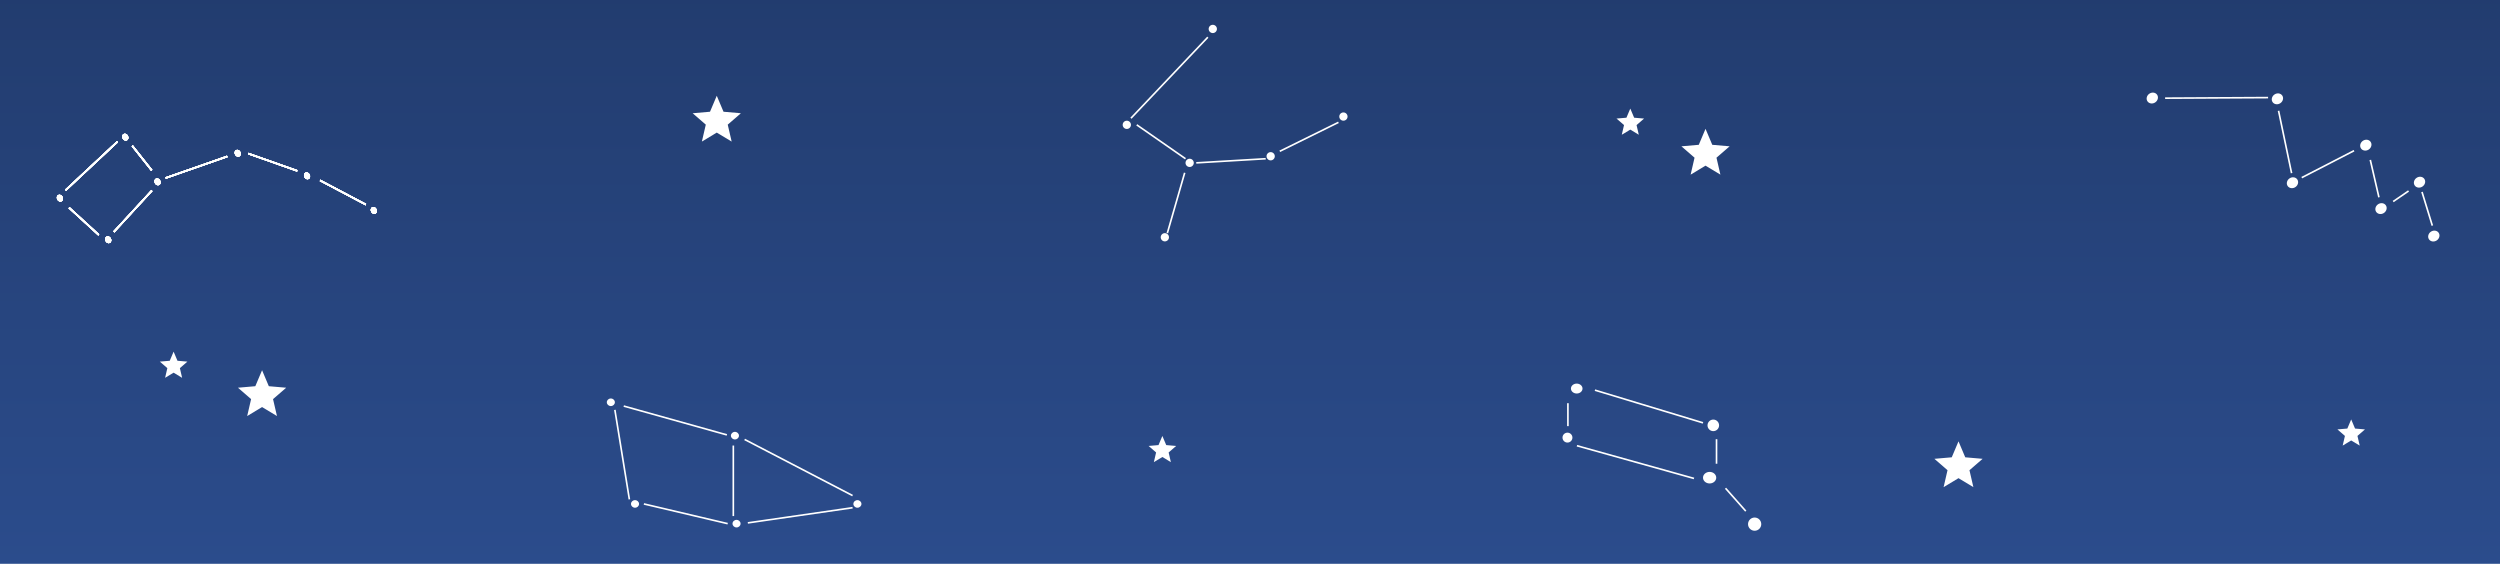 <svg width="1512" height="341" viewBox="0 0 1512 341" fill="none" xmlns="http://www.w3.org/2000/svg">
<rect width="1512" height="341" fill="url(#paint0_linear_0_1)"/>
<path d="M64.454 143.101C65.325 142.646 66.477 143.13 67.028 144.182C67.579 145.234 67.32 146.457 66.45 146.912C65.58 147.368 64.428 146.883 63.877 145.83C63.327 144.778 63.585 143.556 64.454 143.101ZM60.013 141.66L59.447 142.485L41.456 126.004L42.022 125.18L60.013 141.66ZM92.212 115.622L69.178 140.627L68.517 139.877L91.551 114.872L92.212 115.622ZM225.087 125.381C225.957 124.926 227.11 125.41 227.661 126.462C228.211 127.515 227.952 128.737 227.082 129.193C226.213 129.648 225.061 129.163 224.51 128.111C223.959 127.058 224.218 125.837 225.087 125.381ZM221.426 123.259L221.131 124.214L193.409 109.591L193.704 108.635L221.426 123.259ZM35.226 117.936C36.096 117.481 37.248 117.964 37.799 119.017C38.35 120.069 38.091 121.292 37.221 121.747C36.351 122.203 35.2 121.718 34.649 120.665C34.098 119.613 34.356 118.391 35.226 117.936ZM71.387 86.059L39.952 115.461L39.331 114.677L70.767 85.275L71.387 86.059ZM94.279 108.068C95.149 107.612 96.301 108.096 96.852 109.149C97.403 110.201 97.144 111.424 96.274 111.879C95.404 112.334 94.252 111.85 93.702 110.797C93.151 109.745 93.409 108.523 94.279 108.068ZM184.693 104.442C185.563 103.986 186.715 104.47 187.266 105.523C187.817 106.575 187.558 107.798 186.688 108.253C185.818 108.708 184.667 108.224 184.116 107.171C183.565 106.119 183.823 104.897 184.693 104.442ZM137.649 95.076L100.334 108.134L99.961 107.206L137.276 94.149L137.649 95.076ZM179.841 102.835L179.69 103.825L150.147 93.391L150.298 92.403L179.841 102.835ZM92.143 102.709L91.415 103.395L79.62 88.528L80.348 87.843L92.143 102.709ZM142.759 90.784C143.629 90.328 144.782 90.812 145.332 91.865C145.883 92.917 145.624 94.14 144.754 94.595C143.884 95.05 142.733 94.565 142.182 93.513C141.631 92.461 141.89 91.239 142.759 90.784ZM74.783 81.045C75.653 80.59 76.805 81.074 77.356 82.126C77.907 83.179 77.648 84.401 76.778 84.857C75.908 85.312 74.756 84.827 74.206 83.775C73.655 82.722 73.913 81.501 74.783 81.045Z" fill="white"/>
<path d="M64.454 143.101C65.325 142.646 66.477 143.13 67.028 144.182C67.579 145.234 67.32 146.457 66.45 146.912C65.58 147.368 64.428 146.883 63.877 145.83C63.327 144.778 63.585 143.556 64.454 143.101ZM60.013 141.66L59.447 142.485L41.456 126.004L42.022 125.18L60.013 141.66ZM92.212 115.622L69.178 140.627L68.517 139.877L91.551 114.872L92.212 115.622ZM225.087 125.381C225.957 124.926 227.11 125.41 227.661 126.462C228.211 127.515 227.952 128.737 227.082 129.193C226.213 129.648 225.061 129.163 224.51 128.111C223.959 127.058 224.218 125.837 225.087 125.381ZM221.426 123.259L221.131 124.214L193.409 109.591L193.704 108.635L221.426 123.259ZM35.226 117.936C36.096 117.481 37.248 117.964 37.799 119.017C38.35 120.069 38.091 121.292 37.221 121.747C36.351 122.203 35.2 121.718 34.649 120.665C34.098 119.613 34.356 118.391 35.226 117.936ZM71.387 86.059L39.952 115.461L39.331 114.677L70.767 85.275L71.387 86.059ZM94.279 108.068C95.149 107.612 96.301 108.096 96.852 109.149C97.403 110.201 97.144 111.424 96.274 111.879C95.404 112.334 94.252 111.85 93.702 110.797C93.151 109.745 93.409 108.523 94.279 108.068ZM184.693 104.442C185.563 103.986 186.715 104.47 187.266 105.523C187.817 106.575 187.558 107.798 186.688 108.253C185.818 108.708 184.667 108.224 184.116 107.171C183.565 106.119 183.823 104.897 184.693 104.442ZM137.649 95.076L100.334 108.134L99.961 107.206L137.276 94.149L137.649 95.076ZM179.841 102.835L179.69 103.825L150.147 93.391L150.298 92.403L179.841 102.835ZM92.143 102.709L91.415 103.395L79.62 88.528L80.348 87.843L92.143 102.709ZM142.759 90.784C143.629 90.328 144.782 90.812 145.332 91.865C145.883 92.917 145.624 94.14 144.754 94.595C143.884 95.05 142.733 94.565 142.182 93.513C141.631 92.461 141.89 91.239 142.759 90.784ZM74.783 81.045C75.653 80.59 76.805 81.074 77.356 82.126C77.907 83.179 77.648 84.401 76.778 84.857C75.908 85.312 74.756 84.827 74.206 83.775C73.655 82.722 73.913 81.501 74.783 81.045Z" fill="white"/>
<path d="M64.454 143.101C65.325 142.646 66.477 143.13 67.028 144.182C67.579 145.234 67.32 146.457 66.45 146.912C65.58 147.368 64.428 146.883 63.877 145.83C63.327 144.778 63.585 143.556 64.454 143.101ZM60.013 141.66L59.447 142.485L41.456 126.004L42.022 125.18L60.013 141.66ZM92.212 115.622L69.178 140.627L68.517 139.877L91.551 114.872L92.212 115.622ZM225.087 125.381C225.957 124.926 227.11 125.41 227.661 126.462C228.211 127.515 227.952 128.737 227.082 129.193C226.213 129.648 225.061 129.163 224.51 128.111C223.959 127.058 224.218 125.837 225.087 125.381ZM221.426 123.259L221.131 124.214L193.409 109.591L193.704 108.635L221.426 123.259ZM35.226 117.936C36.096 117.481 37.248 117.964 37.799 119.017C38.35 120.069 38.091 121.292 37.221 121.747C36.351 122.203 35.2 121.718 34.649 120.665C34.098 119.613 34.356 118.391 35.226 117.936ZM71.387 86.059L39.952 115.461L39.331 114.677L70.767 85.275L71.387 86.059ZM94.279 108.068C95.149 107.612 96.301 108.096 96.852 109.149C97.403 110.201 97.144 111.424 96.274 111.879C95.404 112.334 94.252 111.85 93.702 110.797C93.151 109.745 93.409 108.523 94.279 108.068ZM184.693 104.442C185.563 103.986 186.715 104.47 187.266 105.523C187.817 106.575 187.558 107.798 186.688 108.253C185.818 108.708 184.667 108.224 184.116 107.171C183.565 106.119 183.823 104.897 184.693 104.442ZM137.649 95.076L100.334 108.134L99.961 107.206L137.276 94.149L137.649 95.076ZM179.841 102.835L179.69 103.825L150.147 93.391L150.298 92.403L179.841 102.835ZM92.143 102.709L91.415 103.395L79.62 88.528L80.348 87.843L92.143 102.709ZM142.759 90.784C143.629 90.328 144.782 90.812 145.332 91.865C145.883 92.917 145.624 94.14 144.754 94.595C143.884 95.05 142.733 94.565 142.182 93.513C141.631 92.461 141.89 91.239 142.759 90.784ZM74.783 81.045C75.653 80.59 76.805 81.074 77.356 82.126C77.907 83.179 77.648 84.401 76.778 84.857C75.908 85.312 74.756 84.827 74.206 83.775C73.655 82.722 73.913 81.501 74.783 81.045Z" fill="white"/>
<path d="M64.454 143.101C65.325 142.646 66.477 143.13 67.028 144.182C67.579 145.234 67.32 146.457 66.45 146.912C65.58 147.368 64.428 146.883 63.877 145.83C63.327 144.778 63.585 143.556 64.454 143.101ZM60.013 141.66L59.447 142.485L41.456 126.004L42.022 125.18L60.013 141.66ZM92.212 115.622L69.178 140.627L68.517 139.877L91.551 114.872L92.212 115.622ZM225.087 125.381C225.957 124.926 227.11 125.41 227.661 126.462C228.211 127.515 227.952 128.737 227.082 129.193C226.213 129.648 225.061 129.163 224.51 128.111C223.959 127.058 224.218 125.837 225.087 125.381ZM221.426 123.259L221.131 124.214L193.409 109.591L193.704 108.635L221.426 123.259ZM35.226 117.936C36.096 117.481 37.248 117.964 37.799 119.017C38.35 120.069 38.091 121.292 37.221 121.747C36.351 122.203 35.2 121.718 34.649 120.665C34.098 119.613 34.356 118.391 35.226 117.936ZM71.387 86.059L39.952 115.461L39.331 114.677L70.767 85.275L71.387 86.059ZM94.279 108.068C95.149 107.612 96.301 108.096 96.852 109.149C97.403 110.201 97.144 111.424 96.274 111.879C95.404 112.334 94.252 111.85 93.702 110.797C93.151 109.745 93.409 108.523 94.279 108.068ZM184.693 104.442C185.563 103.986 186.715 104.47 187.266 105.523C187.817 106.575 187.558 107.798 186.688 108.253C185.818 108.708 184.667 108.224 184.116 107.171C183.565 106.119 183.823 104.897 184.693 104.442ZM137.649 95.076L100.334 108.134L99.961 107.206L137.276 94.149L137.649 95.076ZM179.841 102.835L179.69 103.825L150.147 93.391L150.298 92.403L179.841 102.835ZM92.143 102.709L91.415 103.395L79.62 88.528L80.348 87.843L92.143 102.709ZM142.759 90.784C143.629 90.328 144.782 90.812 145.332 91.865C145.883 92.917 145.624 94.14 144.754 94.595C143.884 95.05 142.733 94.565 142.182 93.513C141.631 92.461 141.89 91.239 142.759 90.784ZM74.783 81.045C75.653 80.59 76.805 81.074 77.356 82.126C77.907 83.179 77.648 84.401 76.778 84.857C75.908 85.312 74.756 84.827 74.206 83.775C73.655 82.722 73.913 81.501 74.783 81.045Z" fill="white"/>
<path d="M64.454 143.101C65.325 142.646 66.477 143.13 67.028 144.182C67.579 145.234 67.32 146.457 66.45 146.912C65.58 147.368 64.428 146.883 63.877 145.83C63.327 144.778 63.585 143.556 64.454 143.101ZM60.013 141.66L59.447 142.485L41.456 126.004L42.022 125.18L60.013 141.66ZM92.212 115.622L69.178 140.627L68.517 139.877L91.551 114.872L92.212 115.622ZM225.087 125.381C225.957 124.926 227.11 125.41 227.661 126.462C228.211 127.515 227.952 128.737 227.082 129.193C226.213 129.648 225.061 129.163 224.51 128.111C223.959 127.058 224.218 125.837 225.087 125.381ZM221.426 123.259L221.131 124.214L193.409 109.591L193.704 108.635L221.426 123.259ZM35.226 117.936C36.096 117.481 37.248 117.964 37.799 119.017C38.35 120.069 38.091 121.292 37.221 121.747C36.351 122.203 35.2 121.718 34.649 120.665C34.098 119.613 34.356 118.391 35.226 117.936ZM71.387 86.059L39.952 115.461L39.331 114.677L70.767 85.275L71.387 86.059ZM94.279 108.068C95.149 107.612 96.301 108.096 96.852 109.149C97.403 110.201 97.144 111.424 96.274 111.879C95.404 112.334 94.252 111.85 93.702 110.797C93.151 109.745 93.409 108.523 94.279 108.068ZM184.693 104.442C185.563 103.986 186.715 104.47 187.266 105.523C187.817 106.575 187.558 107.798 186.688 108.253C185.818 108.708 184.667 108.224 184.116 107.171C183.565 106.119 183.823 104.897 184.693 104.442ZM137.649 95.076L100.334 108.134L99.961 107.206L137.276 94.149L137.649 95.076ZM179.841 102.835L179.69 103.825L150.147 93.391L150.298 92.403L179.841 102.835ZM92.143 102.709L91.415 103.395L79.62 88.528L80.348 87.843L92.143 102.709ZM142.759 90.784C143.629 90.328 144.782 90.812 145.332 91.865C145.883 92.917 145.624 94.14 144.754 94.595C143.884 95.05 142.733 94.565 142.182 93.513C141.631 92.461 141.89 91.239 142.759 90.784ZM74.783 81.045C75.653 80.59 76.805 81.074 77.356 82.126C77.907 83.179 77.648 84.401 76.778 84.857C75.908 85.312 74.756 84.827 74.206 83.775C73.655 82.722 73.913 81.501 74.783 81.045Z" fill="white"/>
<path d="M64.454 143.101C65.325 142.646 66.477 143.13 67.028 144.182C67.579 145.234 67.32 146.457 66.45 146.912C65.58 147.368 64.428 146.883 63.877 145.83C63.327 144.778 63.585 143.556 64.454 143.101ZM60.013 141.66L59.447 142.485L41.456 126.004L42.022 125.18L60.013 141.66ZM92.212 115.622L69.178 140.627L68.517 139.877L91.551 114.872L92.212 115.622ZM225.087 125.381C225.957 124.926 227.11 125.41 227.661 126.462C228.211 127.515 227.952 128.737 227.082 129.193C226.213 129.648 225.061 129.163 224.51 128.111C223.959 127.058 224.218 125.837 225.087 125.381ZM221.426 123.259L221.131 124.214L193.409 109.591L193.704 108.635L221.426 123.259ZM35.226 117.936C36.096 117.481 37.248 117.964 37.799 119.017C38.35 120.069 38.091 121.292 37.221 121.747C36.351 122.203 35.2 121.718 34.649 120.665C34.098 119.613 34.356 118.391 35.226 117.936ZM71.387 86.059L39.952 115.461L39.331 114.677L70.767 85.275L71.387 86.059ZM94.279 108.068C95.149 107.612 96.301 108.096 96.852 109.149C97.403 110.201 97.144 111.424 96.274 111.879C95.404 112.334 94.252 111.85 93.702 110.797C93.151 109.745 93.409 108.523 94.279 108.068ZM184.693 104.442C185.563 103.986 186.715 104.47 187.266 105.523C187.817 106.575 187.558 107.798 186.688 108.253C185.818 108.708 184.667 108.224 184.116 107.171C183.565 106.119 183.823 104.897 184.693 104.442ZM137.649 95.076L100.334 108.134L99.961 107.206L137.276 94.149L137.649 95.076ZM179.841 102.835L179.69 103.825L150.147 93.391L150.298 92.403L179.841 102.835ZM92.143 102.709L91.415 103.395L79.62 88.528L80.348 87.843L92.143 102.709ZM142.759 90.784C143.629 90.328 144.782 90.812 145.332 91.865C145.883 92.917 145.624 94.14 144.754 94.595C143.884 95.05 142.733 94.565 142.182 93.513C141.631 92.461 141.89 91.239 142.759 90.784ZM74.783 81.045C75.653 80.59 76.805 81.074 77.356 82.126C77.907 83.179 77.648 84.401 76.778 84.857C75.908 85.312 74.756 84.827 74.206 83.775C73.655 82.722 73.913 81.501 74.783 81.045Z" fill="white"/>
<path d="M64.454 143.101C65.325 142.646 66.477 143.13 67.028 144.182C67.579 145.234 67.32 146.457 66.45 146.912C65.58 147.368 64.428 146.883 63.877 145.83C63.327 144.778 63.585 143.556 64.454 143.101ZM60.013 141.66L59.447 142.485L41.456 126.004L42.022 125.18L60.013 141.66ZM92.212 115.622L69.178 140.627L68.517 139.877L91.551 114.872L92.212 115.622ZM225.087 125.381C225.957 124.926 227.11 125.41 227.661 126.462C228.211 127.515 227.952 128.737 227.082 129.193C226.213 129.648 225.061 129.163 224.51 128.111C223.959 127.058 224.218 125.837 225.087 125.381ZM221.426 123.259L221.131 124.214L193.409 109.591L193.704 108.635L221.426 123.259ZM35.226 117.936C36.096 117.481 37.248 117.964 37.799 119.017C38.35 120.069 38.091 121.292 37.221 121.747C36.351 122.203 35.2 121.718 34.649 120.665C34.098 119.613 34.356 118.391 35.226 117.936ZM71.387 86.059L39.952 115.461L39.331 114.677L70.767 85.275L71.387 86.059ZM94.279 108.068C95.149 107.612 96.301 108.096 96.852 109.149C97.403 110.201 97.144 111.424 96.274 111.879C95.404 112.334 94.252 111.85 93.702 110.797C93.151 109.745 93.409 108.523 94.279 108.068ZM184.693 104.442C185.563 103.986 186.715 104.47 187.266 105.523C187.817 106.575 187.558 107.798 186.688 108.253C185.818 108.708 184.667 108.224 184.116 107.171C183.565 106.119 183.823 104.897 184.693 104.442ZM137.649 95.076L100.334 108.134L99.961 107.206L137.276 94.149L137.649 95.076ZM179.841 102.835L179.69 103.825L150.147 93.391L150.298 92.403L179.841 102.835ZM92.143 102.709L91.415 103.395L79.62 88.528L80.348 87.843L92.143 102.709ZM142.759 90.784C143.629 90.328 144.782 90.812 145.332 91.865C145.883 92.917 145.624 94.14 144.754 94.595C143.884 95.05 142.733 94.565 142.182 93.513C141.631 92.461 141.89 91.239 142.759 90.784ZM74.783 81.045C75.653 80.59 76.805 81.074 77.356 82.126C77.907 83.179 77.648 84.401 76.778 84.857C75.908 85.312 74.756 84.827 74.206 83.775C73.655 82.722 73.913 81.501 74.783 81.045Z" fill="white"/>
<path d="M445.462 314.412C446.807 314.412 447.898 315.439 447.898 316.706C447.898 317.973 446.807 319 445.462 319C444.116 319 443.024 317.973 443.024 316.706C443.024 315.439 444.116 314.412 445.462 314.412ZM440.216 316.219L440.102 316.706L439.987 317.192L389.304 305.263L389.532 304.29L440.216 316.219ZM515.711 307.565L452.356 316.741L452.285 316.247L452.214 315.752L515.568 306.575L515.711 307.565ZM444.012 312.118H443.012V269.447H444.012V312.118ZM384.058 302.482C385.403 302.482 386.494 303.51 386.494 304.776C386.494 306.043 385.403 307.07 384.058 307.07C382.712 307.07 381.621 306.043 381.621 304.776C381.621 303.509 382.712 302.482 384.058 302.482ZM518.563 302.482C519.909 302.483 521 303.51 521 304.776C521 306.043 519.909 307.07 518.563 307.07C517.218 307.07 516.126 306.043 516.126 304.776C516.126 303.509 517.218 302.482 518.563 302.482ZM381.14 301.944L380.646 302.024L380.152 302.104L371.381 247.963L372.367 247.803L381.14 301.944ZM515.869 299.286L515.408 300.173L450.104 266.22L450.565 265.333L515.869 299.286ZM444.488 261.188C445.834 261.188 446.926 262.215 446.926 263.482C446.926 264.749 445.834 265.776 444.488 265.776C443.143 265.776 442.052 264.749 442.052 263.482C442.052 262.216 443.143 261.189 444.488 261.188ZM439.748 262.542L439.479 263.505L377.099 246.069L377.368 245.106L439.748 262.542ZM369.437 241C370.782 241 371.873 242.027 371.873 243.294C371.873 244.561 370.782 245.588 369.437 245.588C368.091 245.588 367 244.561 367 243.294C367 242.027 368.091 241 369.437 241Z" fill="white"/>
<path d="M1470.18 140.148C1471.79 139.046 1473.89 139.324 1474.89 140.77C1475.88 142.216 1475.38 144.283 1473.77 145.386C1472.16 146.489 1470.05 146.21 1469.06 144.764C1468.07 143.317 1468.57 141.251 1470.18 140.148ZM1464.82 116.1L1465.3 115.953L1471.55 136.309L1470.59 136.602L1464.34 116.246L1464.82 116.1ZM1438.24 123.544C1439.85 122.441 1441.96 122.719 1442.95 124.165C1443.94 125.612 1443.44 127.679 1441.83 128.781C1440.22 129.884 1438.12 129.605 1437.12 128.159C1436.13 126.712 1436.63 124.647 1438.24 123.544ZM1461.54 107.569C1463.14 106.466 1465.25 106.744 1466.24 108.191C1467.24 109.637 1466.74 111.704 1465.13 112.807C1463.52 113.91 1461.41 113.631 1460.42 112.184C1459.43 110.738 1459.93 108.672 1461.54 107.569ZM1456.99 115.916L1447.67 122.306L1447.1 121.482L1456.42 115.091L1456.99 115.916ZM1433.55 96.725L1434.04 96.613L1439.26 119.214L1438.29 119.44L1433.06 96.838L1433.55 96.725ZM1429.05 85.176C1430.66 84.073 1432.77 84.352 1433.76 85.798C1434.75 87.245 1434.25 89.311 1432.65 90.414C1431.04 91.516 1428.93 91.238 1427.94 89.792C1426.95 88.346 1427.45 86.279 1429.05 85.176ZM1423.5 90.695L1423.96 91.584L1392.32 107.887L1391.86 106.998L1423.5 90.695ZM1384.69 107.894C1386.3 106.791 1388.41 107.07 1389.4 108.516C1390.39 109.963 1389.89 112.028 1388.29 113.131C1386.68 114.234 1384.57 113.956 1383.58 112.51C1382.59 111.063 1383.09 108.997 1384.69 107.894ZM1378.07 67.005L1378.56 66.903L1386.44 104.622L1385.46 104.827L1377.58 67.107L1378.07 67.005ZM1375.59 57.153C1377.2 56.05 1379.31 56.328 1380.3 57.774C1381.29 59.221 1380.79 61.288 1379.18 62.39C1377.57 63.493 1375.46 63.215 1374.47 61.768C1373.48 60.322 1373.98 58.256 1375.59 57.153ZM1371.73 58.524L1371.74 59.025L1371.74 59.525L1309.47 59.87L1309.46 58.87L1371.73 58.524ZM1299.91 56.679C1301.52 55.577 1303.63 55.855 1304.62 57.301C1305.61 58.748 1305.11 60.814 1303.5 61.917C1301.9 63.02 1299.79 62.742 1298.8 61.295C1297.8 59.849 1298.3 57.782 1299.91 56.679Z" fill="white"/>
<path d="M704.5 141C705.881 141 707 142.119 707 143.5C707 144.881 705.881 146 704.5 146C703.119 146 702 144.881 702 143.5C702 142.119 703.119 141 704.5 141ZM716.98 104.639L706.48 141.139L705.52 140.861L716.02 104.361L716.98 104.639ZM719.5 96C720.881 96 722 97.119 722 98.5C722 99.881 720.881 101 719.5 101C718.119 101 717 99.881 717 98.5C717 97.119 718.119 96 719.5 96ZM765.529 96.499L723.529 98.999L723.471 98.001L765.471 95.501L765.529 96.499ZM768.5 92C769.881 92 771 93.119 771 94.5C771 95.881 769.881 97 768.5 97C767.119 97 766 95.881 766 94.5C766 93.119 767.119 92 768.5 92ZM717.285 95.59L716.715 96.41L687.215 75.91L687.785 75.09L717.285 95.59ZM809.721 74.448L774.221 91.948L773.779 91.052L809.279 73.552L809.721 74.448ZM681.5 73C682.881 73 684 74.119 684 75.5C684 76.881 682.881 78 681.5 78C680.119 78 679 76.881 679 75.5C679 74.119 680.119 73 681.5 73ZM812.5 68C813.881 68 815 69.119 815 70.5C815 71.881 813.881 73 812.5 73C811.119 73 810 71.881 810 70.5C810 69.119 811.119 68 812.5 68ZM730.862 22.844L684.362 71.844L683.638 71.156L730.138 22.156L730.862 22.844ZM733.5 15C734.881 15 736 16.119 736 17.5C736 18.881 734.881 20 733.5 20C732.119 20 731 18.881 731 17.5C731 16.119 732.119 15 733.5 15Z" fill="white"/>
<g filter="url(#filter0_d_0_1)">
<path d="M980.854 77.5L982.208 71.646L977.666 67.708L983.666 67.187L985.999 61.666L988.333 67.187L994.333 67.708L989.791 71.646L991.145 77.5L985.999 74.396L980.854 77.5Z" fill="white"/>
</g>
<g filter="url(#filter1_d_0_1)">
<path d="M697.854 275.5L699.208 269.646L694.666 265.708L700.666 265.187L702.999 259.667L705.333 265.187L711.333 265.708L706.791 269.646L708.145 275.5L702.999 272.396L697.854 275.5Z" fill="white"/>
</g>
<g filter="url(#filter2_d_0_1)">
<path d="M1416.85 265.5L1418.21 259.646L1413.67 255.708L1419.67 255.187L1422 249.667L1424.33 255.187L1430.33 255.708L1425.79 259.646L1427.15 265.5L1422 262.396L1416.85 265.5Z" fill="white"/>
</g>
<g filter="url(#filter3_d_0_1)">
<path d="M99.853 224.5L101.208 218.646L96.666 214.708L102.666 214.187L104.999 208.667L107.333 214.187L113.333 214.708L108.791 218.646L110.145 224.5L104.999 221.396L99.853 224.5Z" fill="white"/>
</g>
<g filter="url(#filter4_d_0_1)">
<path d="M149.494 247.625L151.864 237.38L143.916 230.489L154.416 229.578L158.499 219.917L162.583 229.578L173.083 230.489L165.135 237.38L167.505 247.625L158.499 242.193L149.494 247.625Z" fill="white"/>
</g>
<g filter="url(#filter5_d_0_1)">
<path d="M1175.49 290.625L1177.86 280.38L1169.92 273.489L1180.42 272.578L1184.5 262.917L1188.58 272.578L1199.08 273.489L1191.13 280.38L1193.5 290.625L1184.5 285.193L1175.49 290.625Z" fill="white"/>
</g>
<g filter="url(#filter6_d_0_1)">
<path d="M424.494 81.625L426.864 71.38L418.916 64.489L429.416 63.578L433.499 53.916L437.583 63.578L448.083 64.489L440.135 71.38L442.505 81.625L433.499 76.192L424.494 81.625Z" fill="white"/>
</g>
<g filter="url(#filter7_d_0_1)">
<path d="M1022.49 101.625L1024.86 91.38L1016.92 84.489L1027.42 83.578L1031.5 73.916L1035.58 83.578L1046.08 84.489L1038.13 91.38L1040.5 101.625L1031.5 96.192L1022.49 101.625Z" fill="white"/>
</g>
<path d="M1061.21 313C1063.42 313 1065.21 314.791 1065.21 317C1065.21 319.209 1063.42 321 1061.21 321C1059 321 1057.21 319.209 1057.21 317C1057.21 314.791 1059 313 1061.21 313ZM1056.22 308.802L1055.85 309.134L1055.48 309.465L1043.22 295.62L1043.97 294.958L1056.22 308.802ZM1033.98 285.4C1036.19 285.4 1037.98 286.967 1037.98 288.9C1037.98 290.833 1036.19 292.4 1033.98 292.4C1031.77 292.4 1029.98 290.833 1029.98 288.9C1029.98 286.967 1031.77 285.4 1033.98 285.4ZM1024.66 288.874L1024.53 289.355L1024.39 289.838L953.586 270.06L953.855 269.097L1024.66 288.874ZM1038.65 280.455H1037.65V265.622H1038.65V280.455ZM948 261.667C949.657 261.667 951 263.01 951 264.667C951 266.324 949.657 267.667 948 267.667C946.343 267.667 945 266.324 945 264.667C945 263.01 946.343 261.667 948 261.667ZM1036.2 253.756C1038.13 253.756 1039.7 255.323 1039.7 257.256C1039.7 259.189 1038.13 260.756 1036.2 260.756C1034.27 260.756 1032.7 259.189 1032.7 257.256C1032.7 255.323 1034.27 253.756 1036.2 253.756ZM948.774 257.712H947.774V243.867H948.774V257.712ZM1030.12 255.255L1029.98 255.733L1029.83 256.213L964.47 236.435L964.759 235.478L1030.12 255.255ZM953.605 232C955.538 232 957.105 233.343 957.105 235C957.105 236.657 955.538 238 953.605 238C951.672 238 950.105 236.657 950.105 235C950.105 233.343 951.672 232 953.605 232Z" fill="white"/>
<defs>
<filter id="filter0_d_0_1" x="968.2" y="56.2" width="35.6" height="35.6" filterUnits="userSpaceOnUse" color-interpolation-filters="sRGB">
<feFlood flood-opacity="0" result="BackgroundImageFix"/>
<feColorMatrix in="SourceAlpha" type="matrix" values="0 0 0 0 0 0 0 0 0 0 0 0 0 0 0 0 0 0 127 0" result="hardAlpha"/>
<feOffset dy="4"/>
<feGaussianBlur stdDeviation="3.9"/>
<feComposite in2="hardAlpha" operator="out"/>
<feColorMatrix type="matrix" values="0 0 0 0 1 0 0 0 0 1 0 0 0 0 1 0 0 0 0.25 0"/>
<feBlend mode="normal" in2="BackgroundImageFix" result="effect1_dropShadow_0_1"/>
<feBlend mode="normal" in="SourceGraphic" in2="effect1_dropShadow_0_1" result="shape"/>
</filter>
<filter id="filter1_d_0_1" x="685.2" y="254.2" width="35.6" height="35.6" filterUnits="userSpaceOnUse" color-interpolation-filters="sRGB">
<feFlood flood-opacity="0" result="BackgroundImageFix"/>
<feColorMatrix in="SourceAlpha" type="matrix" values="0 0 0 0 0 0 0 0 0 0 0 0 0 0 0 0 0 0 127 0" result="hardAlpha"/>
<feOffset dy="4"/>
<feGaussianBlur stdDeviation="3.9"/>
<feComposite in2="hardAlpha" operator="out"/>
<feColorMatrix type="matrix" values="0 0 0 0 1 0 0 0 0 1 0 0 0 0 1 0 0 0 0.25 0"/>
<feBlend mode="normal" in2="BackgroundImageFix" result="effect1_dropShadow_0_1"/>
<feBlend mode="normal" in="SourceGraphic" in2="effect1_dropShadow_0_1" result="shape"/>
</filter>
<filter id="filter2_d_0_1" x="1404.2" y="244.2" width="35.6" height="35.6" filterUnits="userSpaceOnUse" color-interpolation-filters="sRGB">
<feFlood flood-opacity="0" result="BackgroundImageFix"/>
<feColorMatrix in="SourceAlpha" type="matrix" values="0 0 0 0 0 0 0 0 0 0 0 0 0 0 0 0 0 0 127 0" result="hardAlpha"/>
<feOffset dy="4"/>
<feGaussianBlur stdDeviation="3.9"/>
<feComposite in2="hardAlpha" operator="out"/>
<feColorMatrix type="matrix" values="0 0 0 0 1 0 0 0 0 1 0 0 0 0 1 0 0 0 0.25 0"/>
<feBlend mode="normal" in2="BackgroundImageFix" result="effect1_dropShadow_0_1"/>
<feBlend mode="normal" in="SourceGraphic" in2="effect1_dropShadow_0_1" result="shape"/>
</filter>
<filter id="filter3_d_0_1" x="87.2" y="203.2" width="35.6" height="35.6" filterUnits="userSpaceOnUse" color-interpolation-filters="sRGB">
<feFlood flood-opacity="0" result="BackgroundImageFix"/>
<feColorMatrix in="SourceAlpha" type="matrix" values="0 0 0 0 0 0 0 0 0 0 0 0 0 0 0 0 0 0 127 0" result="hardAlpha"/>
<feOffset dy="4"/>
<feGaussianBlur stdDeviation="3.9"/>
<feComposite in2="hardAlpha" operator="out"/>
<feColorMatrix type="matrix" values="0 0 0 0 1 0 0 0 0 1 0 0 0 0 1 0 0 0 0.25 0"/>
<feBlend mode="normal" in2="BackgroundImageFix" result="effect1_dropShadow_0_1"/>
<feBlend mode="normal" in="SourceGraphic" in2="effect1_dropShadow_0_1" result="shape"/>
</filter>
<filter id="filter4_d_0_1" x="133.2" y="213.2" width="50.6" height="50.6" filterUnits="userSpaceOnUse" color-interpolation-filters="sRGB">
<feFlood flood-opacity="0" result="BackgroundImageFix"/>
<feColorMatrix in="SourceAlpha" type="matrix" values="0 0 0 0 0 0 0 0 0 0 0 0 0 0 0 0 0 0 127 0" result="hardAlpha"/>
<feOffset dy="4"/>
<feGaussianBlur stdDeviation="3.9"/>
<feComposite in2="hardAlpha" operator="out"/>
<feColorMatrix type="matrix" values="0 0 0 0 1 0 0 0 0 1 0 0 0 0 1 0 0 0 0.25 0"/>
<feBlend mode="normal" in2="BackgroundImageFix" result="effect1_dropShadow_0_1"/>
<feBlend mode="normal" in="SourceGraphic" in2="effect1_dropShadow_0_1" result="shape"/>
</filter>
<filter id="filter5_d_0_1" x="1159.2" y="256.2" width="50.6" height="50.6" filterUnits="userSpaceOnUse" color-interpolation-filters="sRGB">
<feFlood flood-opacity="0" result="BackgroundImageFix"/>
<feColorMatrix in="SourceAlpha" type="matrix" values="0 0 0 0 0 0 0 0 0 0 0 0 0 0 0 0 0 0 127 0" result="hardAlpha"/>
<feOffset dy="4"/>
<feGaussianBlur stdDeviation="3.9"/>
<feComposite in2="hardAlpha" operator="out"/>
<feColorMatrix type="matrix" values="0 0 0 0 1 0 0 0 0 1 0 0 0 0 1 0 0 0 0.25 0"/>
<feBlend mode="normal" in2="BackgroundImageFix" result="effect1_dropShadow_0_1"/>
<feBlend mode="normal" in="SourceGraphic" in2="effect1_dropShadow_0_1" result="shape"/>
</filter>
<filter id="filter6_d_0_1" x="408.2" y="47.2" width="50.6" height="50.6" filterUnits="userSpaceOnUse" color-interpolation-filters="sRGB">
<feFlood flood-opacity="0" result="BackgroundImageFix"/>
<feColorMatrix in="SourceAlpha" type="matrix" values="0 0 0 0 0 0 0 0 0 0 0 0 0 0 0 0 0 0 127 0" result="hardAlpha"/>
<feOffset dy="4"/>
<feGaussianBlur stdDeviation="3.9"/>
<feComposite in2="hardAlpha" operator="out"/>
<feColorMatrix type="matrix" values="0 0 0 0 1 0 0 0 0 1 0 0 0 0 1 0 0 0 0.25 0"/>
<feBlend mode="normal" in2="BackgroundImageFix" result="effect1_dropShadow_0_1"/>
<feBlend mode="normal" in="SourceGraphic" in2="effect1_dropShadow_0_1" result="shape"/>
</filter>
<filter id="filter7_d_0_1" x="1006.2" y="67.2" width="50.6" height="50.6" filterUnits="userSpaceOnUse" color-interpolation-filters="sRGB">
<feFlood flood-opacity="0" result="BackgroundImageFix"/>
<feColorMatrix in="SourceAlpha" type="matrix" values="0 0 0 0 0 0 0 0 0 0 0 0 0 0 0 0 0 0 127 0" result="hardAlpha"/>
<feOffset dy="4"/>
<feGaussianBlur stdDeviation="3.9"/>
<feComposite in2="hardAlpha" operator="out"/>
<feColorMatrix type="matrix" values="0 0 0 0 1 0 0 0 0 1 0 0 0 0 1 0 0 0 0.25 0"/>
<feBlend mode="normal" in2="BackgroundImageFix" result="effect1_dropShadow_0_1"/>
<feBlend mode="normal" in="SourceGraphic" in2="effect1_dropShadow_0_1" result="shape"/>
</filter>
<linearGradient id="paint0_linear_0_1" x1="756" y1="-859.952" x2="756" y2="341" gradientUnits="userSpaceOnUse">
<stop stop-color="#0C1526"/>
<stop offset="1" stop-color="#2B4C8C"/>
</linearGradient>
</defs>
</svg>
